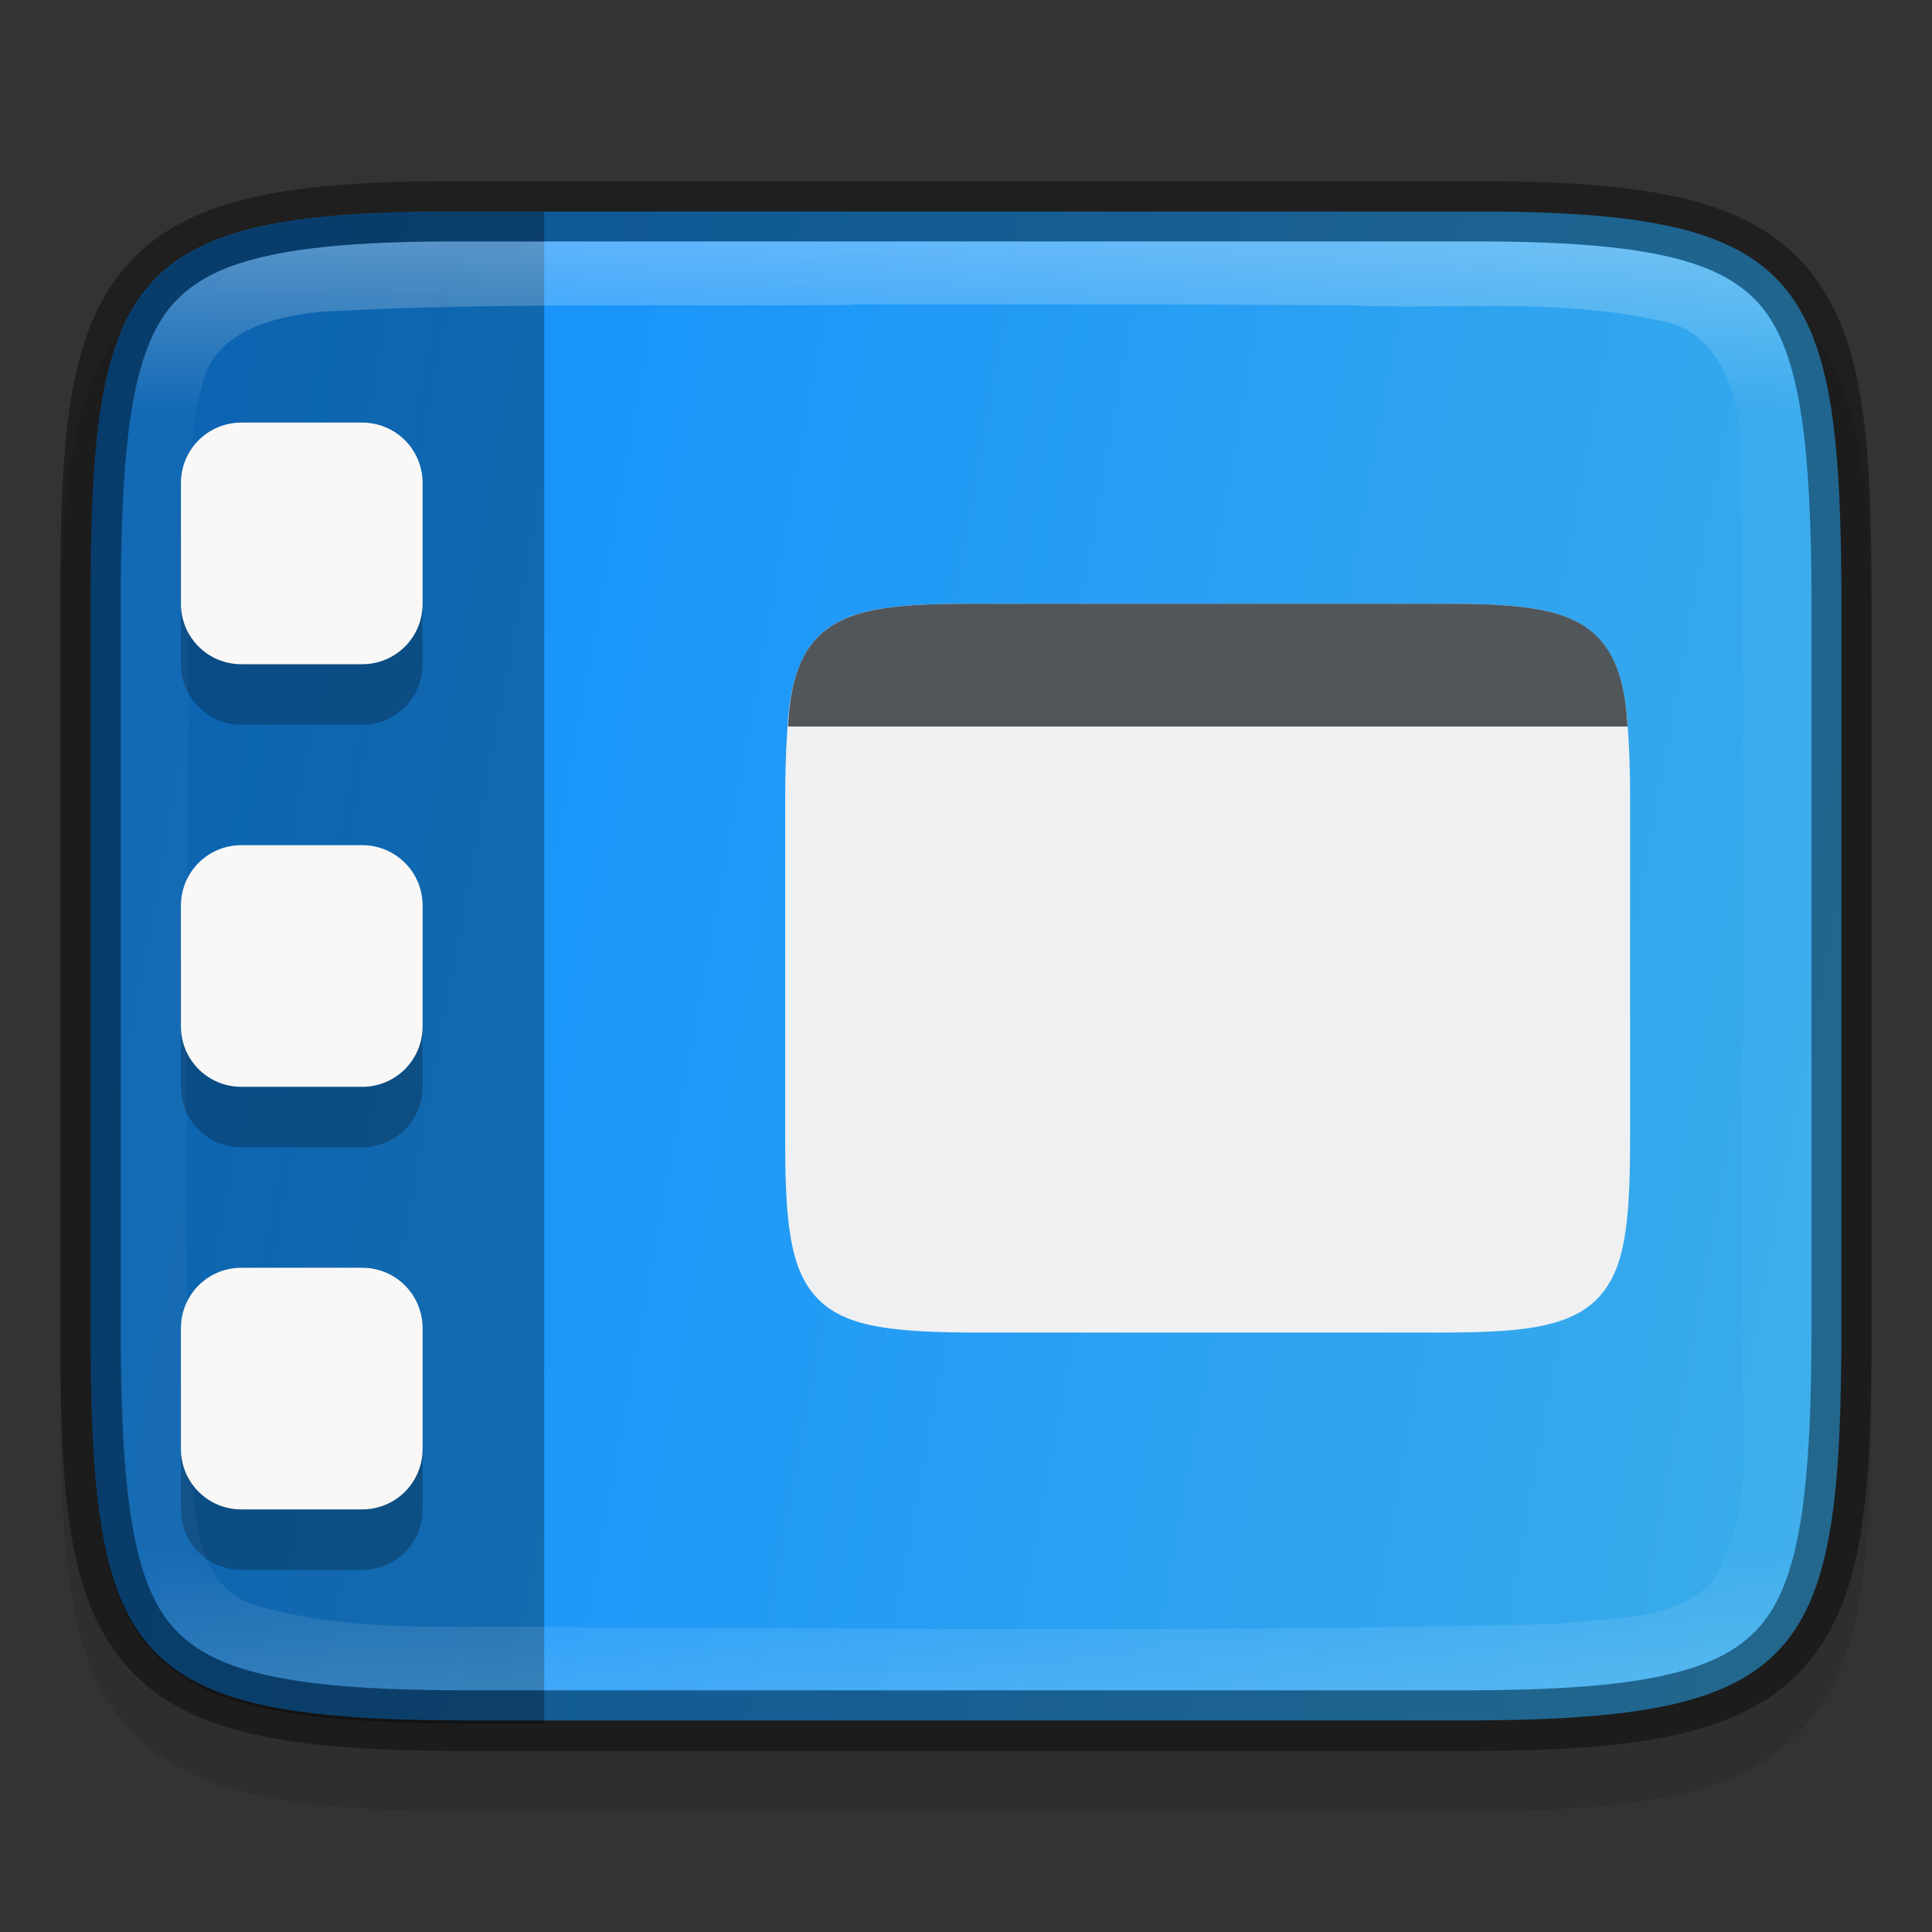<?xml version="1.0" encoding="UTF-8" standalone="no"?>
<!-- Created with Inkscape (http://www.inkscape.org/) -->

<svg
   width="32"
   height="32"
   viewBox="0 0 8.467 8.467"
   version="1.1"
   id="svg2719"
   inkscape:version="1.1.2 (0a00cf5339, 2022-02-04)"
   sodipodi:docname="preferences-desktop-theme.svg"
   xmlns:inkscape="http://www.inkscape.org/namespaces/inkscape"
   xmlns:sodipodi="http://sodipodi.sourceforge.net/DTD/sodipodi-0.dtd"
   xmlns:xlink="http://www.w3.org/1999/xlink"
   xmlns="http://www.w3.org/2000/svg"
   xmlns:svg="http://www.w3.org/2000/svg">
  <rect x="0" y="0" width="8.467" height="8.467" fill="#333333" stroke="none"/>
  <sodipodi:namedview
     id="namedview2721"
     pagecolor="#ffffff"
     bordercolor="#666666"
     borderopacity="1.0"
     inkscape:pageshadow="2"
     inkscape:pageopacity="0.0"
     inkscape:pagecheckerboard="0"
     inkscape:document-units="px"
     showgrid="false"
     units="px"
     inkscape:zoom="25.3125"
     inkscape:cx="16.019753"
     inkscape:cy="16"
     inkscape:window-width="1846"
     inkscape:window-height="1011"
     inkscape:window-x="74"
     inkscape:window-y="32"
     inkscape:window-maximized="1"
     inkscape:current-layer="svg2719" />
  <defs
     id="defs2716">
    <linearGradient
       inkscape:collect="always"
       id="linearGradient1871">
      <stop
         style="stop-color:#ffffff;stop-opacity:1;"
         offset="0"
         id="stop1867" />
      <stop
         style="stop-color:#ffffff;stop-opacity:0.1"
         offset="0.12"
         id="stop2515" />
      <stop
         style="stop-color:#ffffff;stop-opacity:0.102"
         offset="0.9"
         id="stop2581" />
      <stop
         style="stop-color:#ffffff;stop-opacity:0.502"
         offset="1"
         id="stop1869" />
    </linearGradient>
    <linearGradient
       inkscape:collect="always"
       xlink:href="#linearGradient1871"
       id="linearGradient867"
       x1="4.628"
       y1="11.865"
       x2="4.628"
       y2="18.215"
       gradientUnits="userSpaceOnUse"
       gradientTransform="translate(-2.57,-10.806)" />
    <linearGradient
       inkscape:collect="always"
       id="linearGradient3598">
      <stop
         style="stop-color:#3daee9;stop-opacity:1"
         offset="0"
         id="stop3594" />
      <stop
         style="stop-color:#0e8dff;stop-opacity:1"
         offset="1"
         id="stop3596" />
    </linearGradient>
    <linearGradient
       inkscape:collect="always"
       xlink:href="#linearGradient3598"
       id="linearGradient2033"
       x1="8.864"
       y1="4.763"
       x2="0.132"
       y2="3.175"
       gradientUnits="userSpaceOnUse" />
  </defs>
  <path
     d="M 1.92,1.059 C 1.605,1.061 1.349,1.078 1.136,1.123 0.893,1.174 0.701,1.266 0.564,1.417 0.291,1.72 0.265,2.19 0.265,2.93 v 3.136 c 0,0.74 0.027,1.208 0.3,1.51 0.137,0.151 0.329,0.242 0.572,0.294 0.243,0.052 0.543,0.068 0.923,0.068 h 2.174 2.174 c 0.381,0 0.68,-0.016 0.923,-0.068 C 7.574,7.818 7.766,7.727 7.902,7.576 8.175,7.274 8.202,6.806 8.202,6.066 V 2.93 c 0,-0.74 -0.027,-1.21 -0.3,-1.513 C 7.766,1.266 7.574,1.174 7.331,1.123 7.088,1.072 6.788,1.057 6.407,1.059 H 4.233 2.06 2.059 c -0.048,-2.375e-4 -0.094,-3.36e-4 -0.139,0 z"
     style="color:#000000;display:inline;overflow:visible;visibility:visible;fill:#000000;fill-opacity:1;fill-rule:nonzero;stroke:none;stroke-width:0.265;marker:none;enable-background:accumulate;opacity:0.1"
     id="path1438" />
  <path
     d="m 8.07,2.666 c 0,-1.472 -0.155,-1.747 -1.662,-1.739 H 4.233 2.059 C 0.551,0.918 0.397,1.194 0.397,2.666 v 3.135 c 0,1.471 0.155,1.739 1.662,1.739 H 4.233 6.408 c 1.508,0 1.662,-0.268 1.662,-1.739 z"
     style="color:#000000;display:inline;overflow:visible;visibility:visible;fill:url(#linearGradient2033);fill-opacity:1;fill-rule:nonzero;stroke:none;stroke-width:0.265;marker:none;enable-background:accumulate"
     id="path908" />
  <path
     id="rect1519"
     style="opacity:0.3;fill:#000000;stroke-width:0.949;stroke-linejoin:round"
     d="M 7.781 3.5 C 2.083 3.471 1.5 4.512 1.5 10.074 L 1.5 21.926 C 1.5 27.486 2.083 28.5 7.781 28.5 L 9 28.5 L 9 3.5 L 7.781 3.5 z "
     transform="scale(0.265)" />
  <path
     id="rect31"
     d="m 1.058,2.117 c -0.147,0 -0.265,0.118 -0.265,0.265 v 0.529 c 0,0.147 0.118,0.265 0.265,0.265 H 1.587 c 0.147,0 0.265,-0.118 0.265,-0.265 V 2.381 c 0,-0.147 -0.118,-0.265 -0.265,-0.265 z m 0,1.852 c -0.147,0 -0.265,0.118 -0.265,0.265 v 0.529 c 0,0.147 0.118,0.265 0.265,0.265 H 1.587 c 0.147,0 0.265,-0.118 0.265,-0.265 V 4.233 c 0,-0.147 -0.118,-0.265 -0.265,-0.265 z m 0,1.852 c -0.147,0 -0.265,0.118 -0.265,0.265 v 0.529 c 0,0.147 0.118,0.265 0.265,0.265 H 1.587 c 0.147,0 0.265,-0.118 0.265,-0.265 V 6.085 c 0,-0.147 -0.118,-0.265 -0.265,-0.265 z"
     style="opacity:0.25;fill:#000000;fill-opacity:1;stroke-width:0.265" />
  <path
     id="rect33"
     d="m 1.058,1.852 c -0.147,0 -0.265,0.118 -0.265,0.265 v 0.529 c 0,0.147 0.118,0.265 0.265,0.265 H 1.587 c 0.147,0 0.265,-0.118 0.265,-0.265 V 2.117 c 0,-0.147 -0.118,-0.265 -0.265,-0.265 z m 0,1.852 c -0.147,0 -0.265,0.118 -0.265,0.265 v 0.529 c 0,0.147 0.118,0.265 0.265,0.265 H 1.587 c 0.147,0 0.265,-0.118 0.265,-0.265 V 3.969 c 0,-0.147 -0.118,-0.265 -0.265,-0.265 z m 0,1.852 c -0.147,0 -0.265,0.118 -0.265,0.265 v 0.529 c 0,0.147 0.118,0.265 0.265,0.265 H 1.587 c 0.147,0 0.265,-0.118 0.265,-0.265 V 5.821 C 1.852,5.674 1.734,5.556 1.587,5.556 Z"
     style="fill:#faf8f6;fill-opacity:1;stroke-width:0.265" />
  <path
     d="m 4.296,2.646 c -0.181,-7.937e-4 -0.322,0.003 -0.437,0.022 -0.115,0.019 -0.207,0.055 -0.273,0.122 -0.067,0.067 -0.102,0.159 -0.122,0.274 -0.008,0.047 -0.012,0.101 -0.015,0.157 -0.005,0.083 -0.008,0.173 -0.008,0.28 v 1.484 c 0,0.18 0.004,0.322 0.024,0.437 0.019,0.115 0.055,0.206 0.122,0.273 0.067,0.067 0.158,0.102 0.273,0.121 0.115,0.019 0.257,0.024 0.438,0.024 h 0.996 0.996 c 0.181,0 0.323,-0.004 0.438,-0.024 C 6.84,5.796 6.932,5.761 6.998,5.694 7.065,5.627 7.101,5.536 7.12,5.421 7.139,5.306 7.144,5.165 7.144,4.985 V 3.501 c 0,-0.107 -0.003,-0.198 -0.008,-0.28 -0.004,-0.056 -0.007,-0.111 -0.015,-0.157 C 7.101,2.948 7.065,2.857 6.998,2.79 6.932,2.723 6.84,2.687 6.725,2.668 6.61,2.649 6.468,2.645 6.287,2.646 H 5.292 Z"
     style="color:#000000;fill:#eff0f1;stroke-width:0.265;enable-background:accumulate;fill-opacity:1"
     id="path899"
     sodipodi:nodetypes="ccsccsscscscscccssccccccc" />
  <path
     d="m 4.297,2.646 c -0.181,-7.938e-4 -0.322,0.003 -0.437,0.022 -0.115,0.019 -0.207,0.055 -0.274,0.122 -0.067,0.067 -0.102,0.158 -0.121,0.273 -0.006,0.036 -0.009,0.079 -0.012,0.121 H 7.133 C 7.13,3.142 7.127,3.099 7.121,3.064 7.102,2.948 7.066,2.857 7,2.79 6.933,2.723 6.841,2.687 6.726,2.668 6.611,2.649 6.469,2.645 6.288,2.646 H 5.293 Z"
     style="color:#000000;fill:#51565b;stroke-width:0.265;enable-background:accumulate;fill-opacity:1"
     id="path1019" />
  <path
     d="m 2.058,1.058 c -0.373,-0.002 -0.658,0.015 -0.868,0.059 -0.21,0.044 -0.339,0.112 -0.43,0.212 -0.181,0.201 -0.232,0.605 -0.232,1.336 v 3.136 c 0,0.731 0.05,1.133 0.232,1.333 0.091,0.1 0.22,0.168 0.43,0.212 0.21,0.045 0.496,0.062 0.869,0.062 H 4.233 6.407 c 0.373,0 0.659,-0.017 0.869,-0.062 0.21,-0.045 0.339,-0.112 0.43,-0.212 0.181,-0.2 0.232,-0.602 0.232,-1.333 v -3.136 c 0,-0.731 -0.05,-1.135 -0.232,-1.336 -0.091,-0.1 -0.22,-0.168 -0.43,-0.212 -0.21,-0.044 -0.495,-0.061 -0.868,-0.059 H 6.408 4.233 2.059 Z m 1.682,0.276 c 0.72,-7.94e-4 1.44,-5.29e-4 2.161,0.004 0.452,0.02 0.918,-0.033 1.365,0.066 0.236,0.031 0.346,0.274 0.356,0.487 0.035,1.321 0.009,2.647 0.017,3.971 -0.017,0.357 0.068,0.748 -0.134,1.068 -0.168,0.181 -0.451,0.154 -0.677,0.187 -1.409,0.035 -2.82,0.019 -4.231,0.017 -0.497,-0.023 -1.018,0.044 -1.502,-0.107 -0.243,-0.094 -0.239,-0.406 -0.261,-0.623 -0.036,-1.234 -0.008,-2.477 -0.007,-3.713 0.019,-0.331 -0.028,-0.673 0.057,-0.997 0.049,-0.241 0.314,-0.307 0.523,-0.328 0.777,-0.042 1.554,-0.021 2.333,-0.03 z"
     style="color:#000000;display:inline;overflow:visible;visibility:visible;fill:url(#linearGradient867);fill-opacity:1;fill-rule:nonzero;stroke:none;stroke-width:0.265;marker:none;enable-background:accumulate;opacity:0.3"
     id="path1034" />
  <path
     d="m 2.059,0.794 c -0.381,-0.002 -0.68,0.013 -0.923,0.065 -0.243,0.051 -0.435,0.143 -0.572,0.294 -0.273,0.303 -0.3,0.773 -0.3,1.513 v 3.136 c 0,0.74 0.027,1.208 0.3,1.51 0.137,0.151 0.329,0.242 0.572,0.294 0.243,0.052 0.543,0.068 0.923,0.068 h 2.174 2.174 c 0.381,0 0.68,-0.016 0.923,-0.068 0.243,-0.052 0.435,-0.143 0.572,-0.294 0.273,-0.302 0.3,-0.77 0.3,-1.51 v -3.136 c 0,-0.74 -0.027,-1.21 -0.3,-1.513 -0.137,-0.151 -0.328,-0.243 -0.572,-0.294 -0.243,-0.051 -0.543,-0.067 -0.923,-0.065 H 4.233 2.06 Z M 2.058,1.058 h 5.292e-4 2.175 2.175 5.292e-4 c 0.373,-0.002 0.658,0.015 0.868,0.059 0.21,0.044 0.339,0.112 0.43,0.212 0.181,0.201 0.232,0.605 0.232,1.336 v 3.136 c 0,0.731 -0.05,1.133 -0.232,1.333 -0.091,0.1 -0.22,0.168 -0.43,0.212 -0.21,0.045 -0.496,0.062 -0.869,0.062 H 4.233 2.059 c -0.373,0 -0.659,-0.017 -0.869,-0.062 C 0.981,7.302 0.851,7.234 0.761,7.134 0.58,6.934 0.529,6.532 0.529,5.801 v -3.136 c 0,-0.731 0.05,-1.135 0.232,-1.336 0.091,-0.1 0.22,-0.168 0.43,-0.212 0.21,-0.044 0.495,-0.061 0.868,-0.059 z"
     style="color:#000000;display:inline;opacity:0.4;fill:#000000;stroke-width:0.265;-inkscape-stroke:none;enable-background:new"
     id="path1156" />
</svg>
